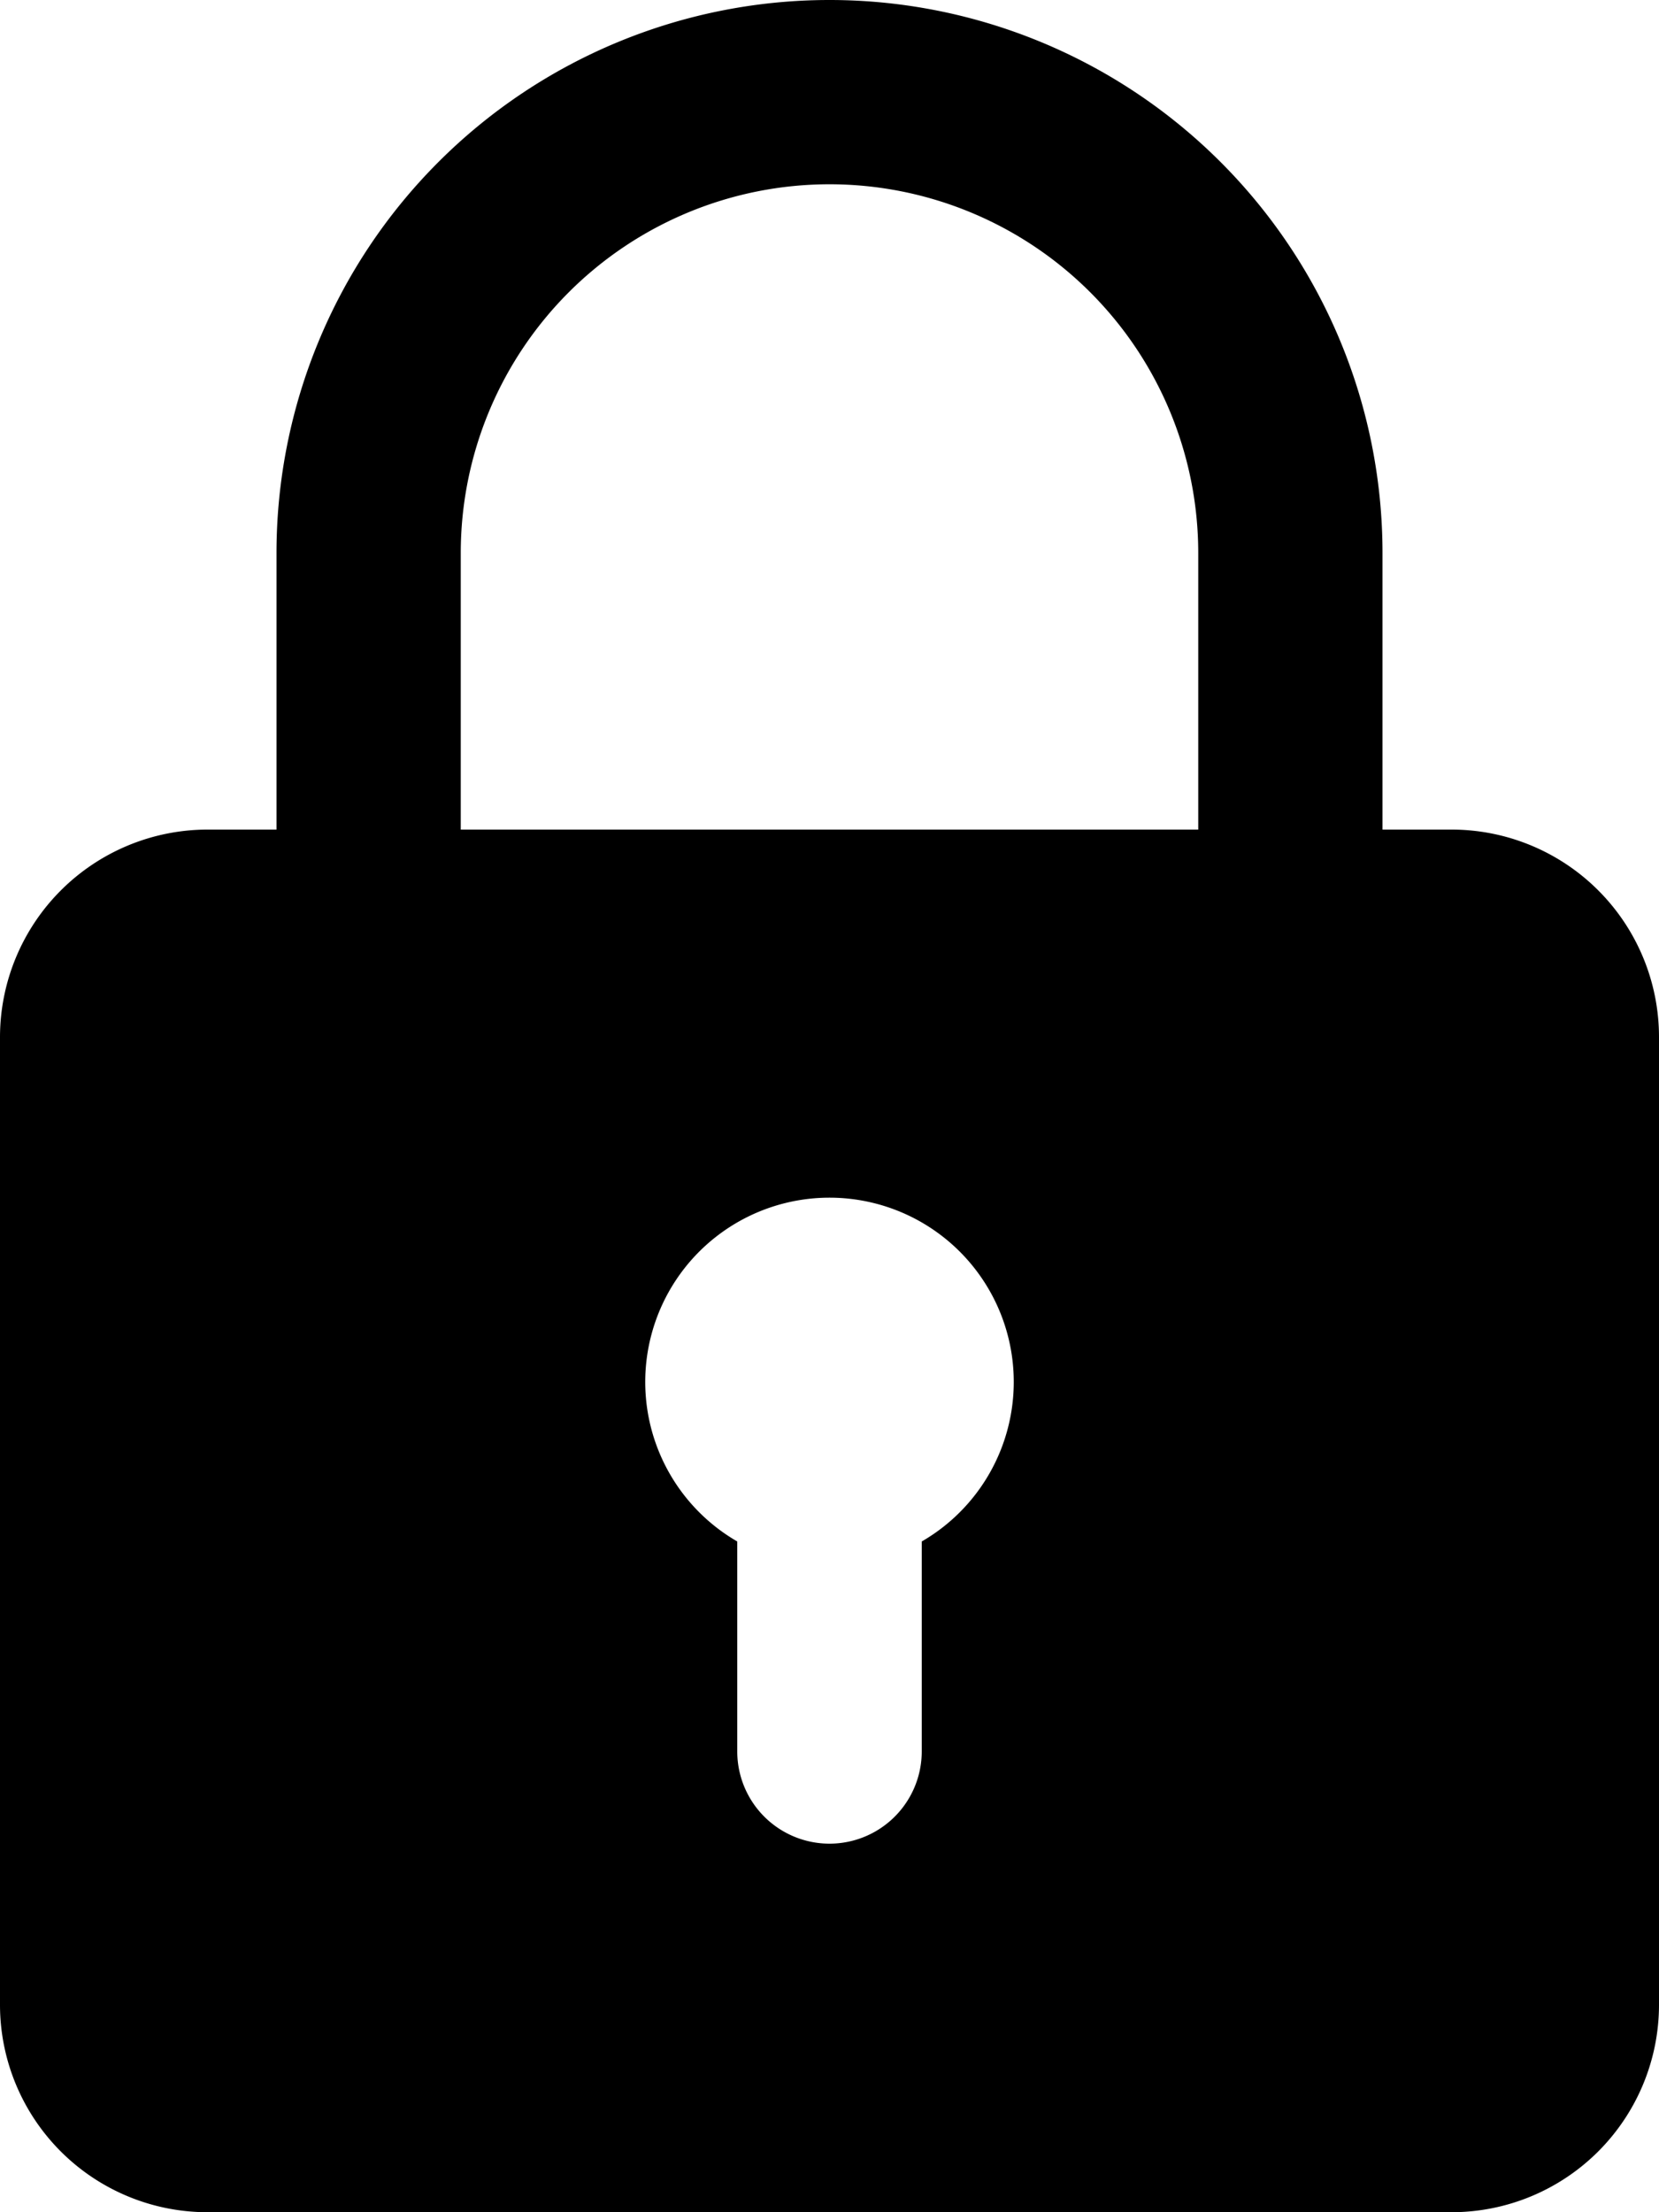 <svg id="Layer_1" data-name="Layer 1" xmlns="http://www.w3.org/2000/svg" viewBox="0 0 75 100"><title>password</title><path d="M65.63,37.5H62.5V25a25,25,0,0,0-50,0V37.5H9.38A9.39,9.39,0,0,0,0,46.88V90.63A9.38,9.38,0,0,0,9.38,100H65.63A9.38,9.38,0,0,0,75,90.63V46.88A9.38,9.38,0,0,0,65.63,37.5ZM20.83,25a16.67,16.67,0,0,1,33.34,0V37.5H20.83ZM41.67,69.68v9.49a4.17,4.17,0,0,1-8.34,0V69.68a8.33,8.33,0,1,1,8.34,0Z"/></svg>
